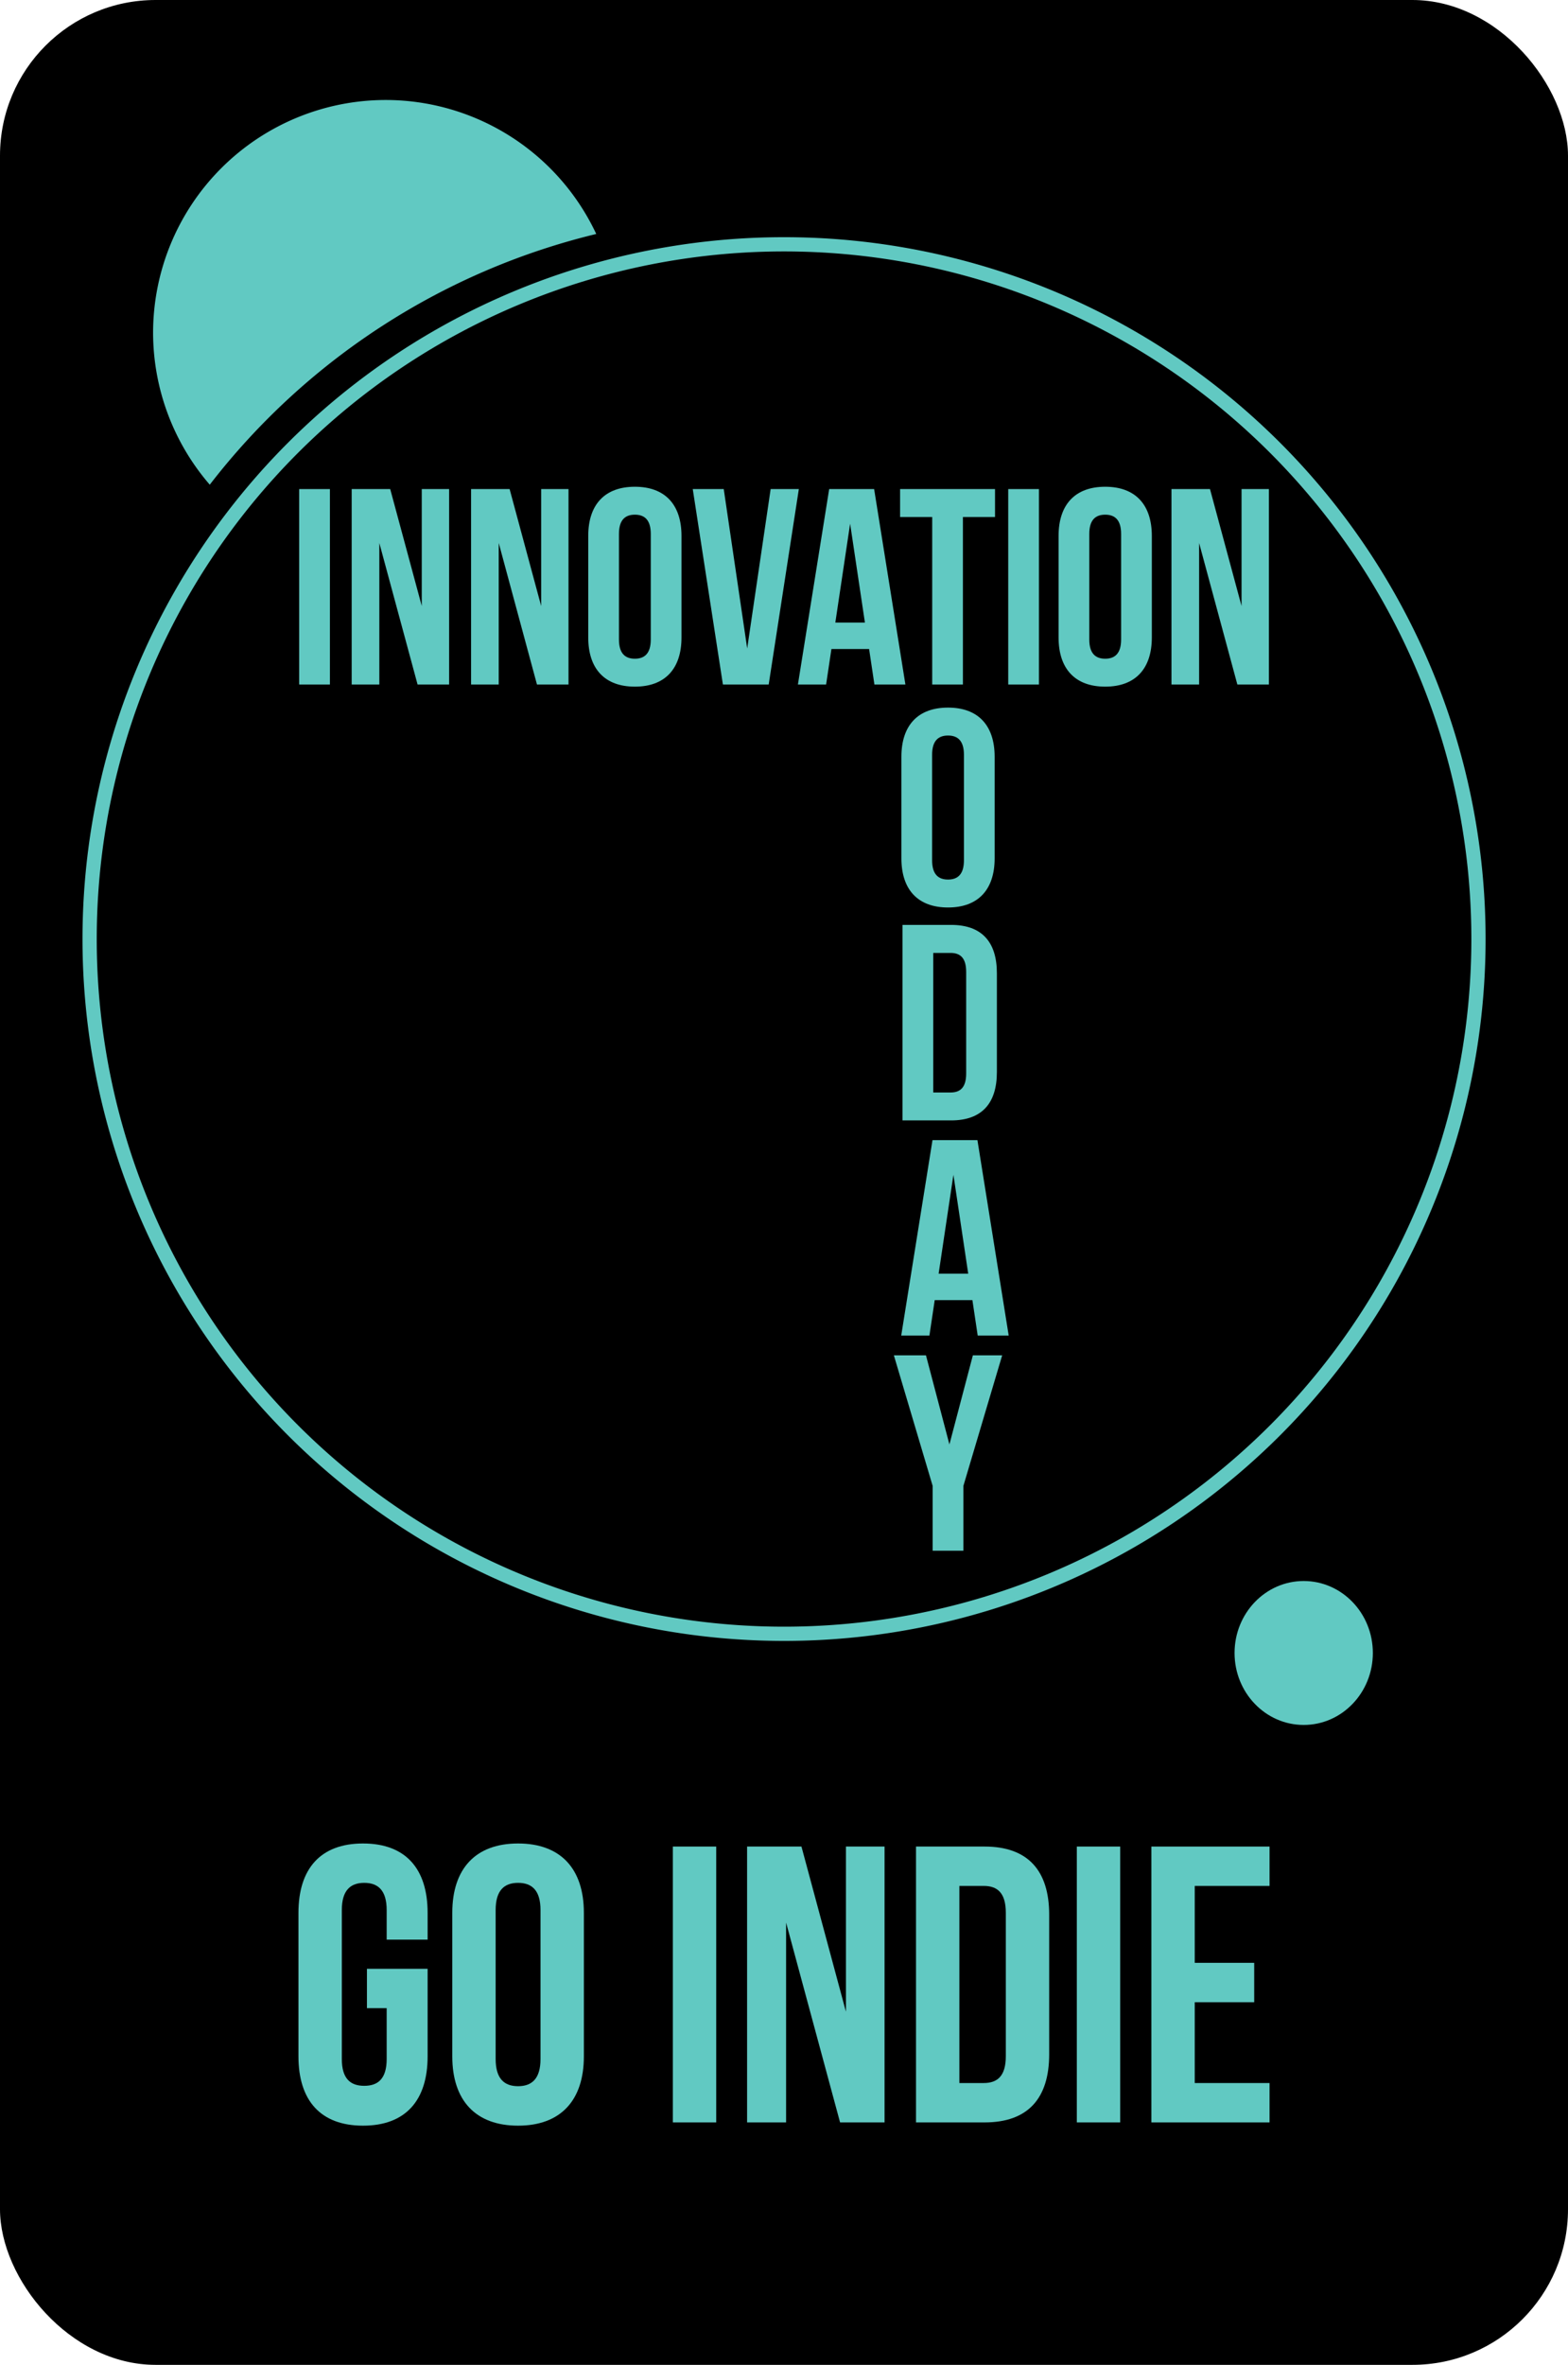 <?xml version="1.0" encoding="UTF-8" standalone="no"?>
<!-- Created with Inkscape (http://www.inkscape.org/) -->

<svg
   xmlns:dc="http://purl.org/dc/elements/1.1/"
   xmlns:cc="http://creativecommons.org/ns#"
   xmlns:rdf="http://www.w3.org/1999/02/22-rdf-syntax-ns#"
   xmlns:svg="http://www.w3.org/2000/svg"
   xmlns="http://www.w3.org/2000/svg"
   xmlns:sodipodi="http://sodipodi.sourceforge.net/DTD/sodipodi-0.dtd"
   xmlns:inkscape="http://www.inkscape.org/namespaces/inkscape"
   width="16.849mm"
   height="25.4mm"
   viewBox="0 0 16.849 25.4"
   version="1.1"
   id="svg28"
   inkscape:version="0.92.2 5c3e80d, 2017-08-06"
   sodipodi:docname="InnovationToday-Logo-Black.svg">
  <defs
     id="defs22" />
  <sodipodi:namedview
     id="base"
     pagecolor="#ffffff"
     bordercolor="#666666"
     borderopacity="1.0"
     inkscape:pageopacity="0.0"
     inkscape:pageshadow="2"
     inkscape:zoom="7.9195959"
     inkscape:cx="40.169282"
     inkscape:cy="49.885445"
     inkscape:document-units="mm"
     inkscape:current-layer="layer1"
     showgrid="false"
     fit-margin-top="0"
     fit-margin-left="0"
     fit-margin-right="0"
     fit-margin-bottom="0"
     inkscape:window-width="1920"
     inkscape:window-height="998"
     inkscape:window-x="75"
     inkscape:window-y="0"
     inkscape:window-maximized="0" />
  <g
     inkscape:label="Layer 1"
     inkscape:groupmode="layer"
     id="layer1"
     transform="translate(-94.385,-121.77)">
    <rect
       style="opacity:1;fill:#000000;fill-opacity:1;stroke-width:0.193;enable-background:new"
       id="rect5455"
       width="16.849"
       height="25.4"
       x="94.385"
       y="121.77"
       ry="1.672" />
    <g
       aria-label="innovation"
       style="font-style:normal;font-variant:normal;font-weight:normal;font-stretch:normal;font-size:7.056px;line-height:125%;font-family:'Bebas Neue';-inkscape-font-specification:'Bebas Neue';letter-spacing:0px;word-spacing:0px;fill:#61c9c2;fill-opacity:1;stroke:none;stroke-width:0.265px;stroke-linecap:butt;stroke-linejoin:miter;stroke-opacity:1"
       id="text4797">
      <path
         d="m 97.6,129.122 h 0.33 v -2.099 h -0.33 z"
         style="font-style:normal;font-variant:normal;font-weight:normal;font-stretch:normal;font-size:2.999px;font-family:'Bebas Neue';-inkscape-font-specification:'Bebas Neue';fill:#61c9c2;fill-opacity:1;stroke-width:0.265px"
         id="path924" />
      <path
         d="m 98.872,129.122 h 0.339 v -2.099 h -0.294 v 1.256 l -0.339,-1.256 h -0.414 v 2.099 h 0.297 v -1.52 z"
         style="font-style:normal;font-variant:normal;font-weight:normal;font-stretch:normal;font-size:2.999px;font-family:'Bebas Neue';-inkscape-font-specification:'Bebas Neue';fill:#61c9c2;fill-opacity:1;stroke-width:0.265px"
         id="path926" />
      <path
         d="m 100.155,129.122 h 0.339 v -2.099 h -0.294 v 1.256 l -0.339,-1.256 h -0.414 v 2.099 h 0.297 v -1.52 z"
         style="font-style:normal;font-variant:normal;font-weight:normal;font-stretch:normal;font-size:2.999px;font-family:'Bebas Neue';-inkscape-font-specification:'Bebas Neue';fill:#61c9c2;fill-opacity:1;stroke-width:0.265px"
         id="path928" />
      <path
         d="m 101.036,127.505 c 0,-0.15 0.066,-0.207 0.171,-0.207 0.105,0 0.171,0.057 0.171,0.207 v 1.133 c 0,0.15 -0.066,0.207 -0.171,0.207 -0.105,0 -0.171,-0.057 -0.171,-0.207 z m -0.33,1.112 c 0,0.336 0.177,0.528 0.501,0.528 0.324,0 0.501,-0.192 0.501,-0.528 v -1.091 c 0,-0.336 -0.177,-0.528 -0.501,-0.528 -0.324,0 -0.501,0.192 -0.501,0.528 z"
         style="font-style:normal;font-variant:normal;font-weight:normal;font-stretch:normal;font-size:2.999px;font-family:'Bebas Neue';-inkscape-font-specification:'Bebas Neue';fill:#61c9c2;fill-opacity:1;stroke-width:0.265px"
         id="path930" />
      <path
         d="m 102.162,127.023 h -0.333 l 0.324,2.099 h 0.492 l 0.324,-2.099 h -0.303 l -0.252,1.712 z"
         style="font-style:normal;font-variant:normal;font-weight:normal;font-stretch:normal;font-size:2.999px;font-family:'Bebas Neue';-inkscape-font-specification:'Bebas Neue';fill:#61c9c2;fill-opacity:1;stroke-width:0.265px"
         id="path932" />
      <path
         d="m 103.778,127.023 h -0.483 l -0.336,2.099 h 0.303 l 0.057,-0.381 h 0.405 l 0.057,0.381 h 0.333 z m -0.258,0.372 0.159,1.062 h -0.318 z"
         style="font-style:normal;font-variant:normal;font-weight:normal;font-stretch:normal;font-size:2.999px;font-family:'Bebas Neue';-inkscape-font-specification:'Bebas Neue';fill:#61c9c2;fill-opacity:1;stroke-width:0.265px"
         id="path934" />
      <path
         d="m 104.057,127.323 h 0.345 v 1.799 h 0.33 v -1.799 h 0.345 v -0.3 h -1.02 z"
         style="font-style:normal;font-variant:normal;font-weight:normal;font-stretch:normal;font-size:2.999px;font-family:'Bebas Neue';-inkscape-font-specification:'Bebas Neue';fill:#61c9c2;fill-opacity:1;stroke-width:0.265px"
         id="path936" />
      <path
         d="m 105.219,129.122 h 0.33 v -2.099 h -0.33 z"
         style="font-style:normal;font-variant:normal;font-weight:normal;font-stretch:normal;font-size:2.999px;font-family:'Bebas Neue';-inkscape-font-specification:'Bebas Neue';fill:#61c9c2;fill-opacity:1;stroke-width:0.265px"
         id="path938" />
      <path
         d="m 106.09,127.505 c 0,-0.15 0.066,-0.207 0.171,-0.207 0.105,0 0.171,0.057 0.171,0.207 v 1.133 c 0,0.15 -0.066,0.207 -0.171,0.207 -0.105,0 -0.171,-0.057 -0.171,-0.207 z m -0.33,1.112 c 0,0.336 0.177,0.528 0.501,0.528 0.324,0 0.501,-0.192 0.501,-0.528 v -1.091 c 0,-0.336 -0.177,-0.528 -0.501,-0.528 -0.324,0 -0.501,0.192 -0.501,0.528 z"
         style="font-style:normal;font-variant:normal;font-weight:normal;font-stretch:normal;font-size:2.999px;font-family:'Bebas Neue';-inkscape-font-specification:'Bebas Neue';fill:#61c9c2;fill-opacity:1;stroke-width:0.265px"
         id="path940" />
      <path
         d="m 107.681,129.122 h 0.339 v -2.099 h -0.294 v 1.256 l -0.339,-1.256 h -0.414 v 2.099 h 0.297 v -1.52 z"
         style="font-style:normal;font-variant:normal;font-weight:normal;font-stretch:normal;font-size:2.999px;font-family:'Bebas Neue';-inkscape-font-specification:'Bebas Neue';fill:#61c9c2;fill-opacity:1;stroke-width:0.265px"
         id="path942" />
    </g>
    <g
       aria-label="oday"
       style="font-style:normal;font-variant:normal;font-weight:bold;font-stretch:normal;font-size:3.528px;line-height:125%;font-family:'Bebas Neue';-inkscape-font-specification:'Bebas Neue Bold';letter-spacing:0px;word-spacing:0px;writing-mode:lr-tb;fill:#61c9c2;fill-opacity:1;stroke:none;stroke-width:0.265px;stroke-linecap:butt;stroke-linejoin:miter;stroke-opacity:1"
       id="text4801">
      <path
         d="m 104.401,129.877 c 0,-0.15 0.066,-0.207 0.171,-0.207 0.105,0 0.171,0.057 0.171,0.207 v 1.133 c 0,0.15 -0.066,0.207 -0.171,0.207 -0.105,0 -0.171,-0.057 -0.171,-0.207 z m -0.33,1.112 c 0,0.336 0.177,0.528 0.501,0.528 0.324,0 0.501,-0.192 0.501,-0.528 v -1.091 c 0,-0.336 -0.177,-0.528 -0.501,-0.528 -0.324,0 -0.501,0.192 -0.501,0.528 z"
         style="font-size:2.999px;letter-spacing:-0.688px;writing-mode:vertical-lr;text-orientation:upright;fill:#61c9c2;fill-opacity:1;stroke-width:0.265px"
         id="path945" />
      <path
         d="m 104.083,133.804 h 0.522 c 0.33,0 0.492,-0.183 0.492,-0.519 v -1.062 c 0,-0.336 -0.162,-0.519 -0.492,-0.519 h -0.522 z m 0.516,-1.799 c 0.105,0 0.168,0.054 0.168,0.204 v 1.091 c 0,0.15 -0.063,0.204 -0.168,0.204 h -0.186 v -1.499 z"
         style="font-size:2.999px;letter-spacing:-0.688px;writing-mode:vertical-lr;text-orientation:upright;fill:#61c9c2;fill-opacity:1;stroke-width:0.265px"
         id="path947" />
      <path
         d="m 104.888,134.016 h -0.483 l -0.336,2.099 h 0.303 l 0.057,-0.381 h 0.405 l 0.057,0.381 h 0.333 z m -0.258,0.372 0.159,1.062 h -0.318 z"
         style="font-size:2.999px;letter-spacing:-0.688px;writing-mode:vertical-lr;text-orientation:upright;fill:#61c9c2;fill-opacity:1;stroke-width:0.265px"
         id="path949" />
      <path
         d="m 104.407,138.426 h 0.33 v -0.696 l 0.417,-1.403 h -0.315 l -0.252,0.957 -0.252,-0.957 H 103.99 l 0.417,1.403 z"
         style="font-size:2.999px;letter-spacing:-0.688px;writing-mode:vertical-lr;text-orientation:upright;fill:#61c9c2;fill-opacity:1;stroke-width:0.265px"
         id="path951" />
    </g>
    <g
       aria-label="go indie"
       style="font-style:normal;font-variant:normal;font-weight:bold;font-stretch:normal;font-size:3.528px;line-height:125%;font-family:'Bebas Neue';-inkscape-font-specification:'Bebas Neue Bold';letter-spacing:0px;word-spacing:0px;fill:#61c9c2;fill-opacity:1;stroke:none;stroke-width:0.265px;stroke-linecap:butt;stroke-linejoin:miter;stroke-opacity:1"
       id="text4813">
      <path
         d="m 98.328,143.339 h 0.212 v 0.546 c 0,0.212 -0.093,0.288 -0.241,0.288 -0.148,0 -0.241,-0.076 -0.241,-0.288 v -1.6 c 0,-0.212 0.093,-0.292 0.241,-0.292 0.148,0 0.241,0.08 0.241,0.292 v 0.318 h 0.44 v -0.288 c 0,-0.474 -0.237,-0.745 -0.694,-0.745 -0.457,0 -0.694,0.271 -0.694,0.745 v 1.541 c 0,0.474 0.237,0.745 0.694,0.745 0.457,0 0.694,-0.271 0.694,-0.745 v -0.94 h -0.652 z"
         style="font-size:4.233px;stroke-width:0.265px;fill:#61c9c2;fill-opacity:1"
         id="path954" />
      <path
         d="m 99.711,142.285 c 0,-0.212 0.093,-0.292 0.241,-0.292 0.148,0 0.241,0.08 0.241,0.292 v 1.6 c 0,0.212 -0.093,0.292 -0.241,0.292 -0.148,0 -0.241,-0.08 -0.241,-0.292 z m -0.466,1.571 c 0,0.474 0.25,0.745 0.707,0.745 0.457,0 0.707,-0.271 0.707,-0.745 v -1.541 c 0,-0.474 -0.25,-0.745 -0.707,-0.745 -0.457,0 -0.707,0.271 -0.707,0.745 z"
         style="font-size:4.233px;stroke-width:0.265px;fill:#61c9c2;fill-opacity:1"
         id="path956" />
      <path
         d="m 101.615,144.566 h 0.466 v -2.963 h -0.466 z"
         style="font-size:4.233px;stroke-width:0.265px;fill:#61c9c2;fill-opacity:1"
         id="path958" />
      <path
         d="m 103.412,144.566 h 0.478 v -2.963 h -0.415 v 1.774 l -0.478,-1.774 h -0.584 v 2.963 h 0.419 v -2.146 z"
         style="font-size:4.233px;stroke-width:0.265px;fill:#61c9c2;fill-opacity:1"
         id="path960" />
      <path
         d="m 104.228,144.566 h 0.737 c 0.466,0 0.694,-0.258 0.694,-0.732 v -1.499 c 0,-0.474 -0.229,-0.732 -0.694,-0.732 h -0.737 z m 0.728,-2.54 c 0.148,0 0.237,0.076 0.237,0.288 v 1.541 c 0,0.212 -0.089,0.288 -0.237,0.288 h -0.262 v -2.117 z"
         style="font-size:4.233px;stroke-width:0.265px;fill:#61c9c2;fill-opacity:1"
         id="path962" />
      <path
         d="m 105.956,144.566 h 0.466 v -2.963 h -0.466 z"
         style="font-size:4.233px;stroke-width:0.265px;fill:#61c9c2;fill-opacity:1"
         id="path964" />
      <path
         d="m 107.223,142.026 h 0.804 v -0.423 h -1.27 v 2.963 h 1.27 v -0.423 h -0.804 v -0.868 h 0.639 v -0.423 h -0.639 z"
         style="font-size:4.233px;stroke-width:0.265px;fill:#61c9c2;fill-opacity:1"
         id="path966" />
    </g>
    <path
       style="opacity:1;fill:#61c9c2;fill-opacity:1;stroke-width:0.174"
       d="m 98.531,122.844 a 2.501,2.501 0 0 0 -2.501,2.501 2.501,2.501 0 0 0 0.609,1.631 7.462,7.462 0 0 1 4.153,-2.693 2.501,2.501 0 0 0 -2.261,-1.439 z"
       id="path103"
       inkscape:connector-curvature="0" />
    <path
       inkscape:connector-curvature="0"
       style="fill:none;fill-opacity:1;stroke:#61c9c2;stroke-width:0.153;stroke-miterlimit:4;stroke-dasharray:none;stroke-opacity:1"
       d="m 110.272,131.856 a 7.462,7.462 0 0 1 -7.462,7.462 7.462,7.462 0 0 1 -7.462,-7.462 7.462,7.462 0 0 1 7.462,-7.462 7.462,7.462 0 0 1 7.462,7.462 z"
       id="path192" />
    <ellipse
       style="opacity:1;fill:#61c9c2;fill-opacity:1;stroke:none;stroke-width:0.153;stroke-miterlimit:4;stroke-dasharray:none;stroke-opacity:1"
       id="path1030"
       cx="108.394"
       cy="139.524"
       rx="0.743"
       ry="0.773" />
  </g>
</svg>
